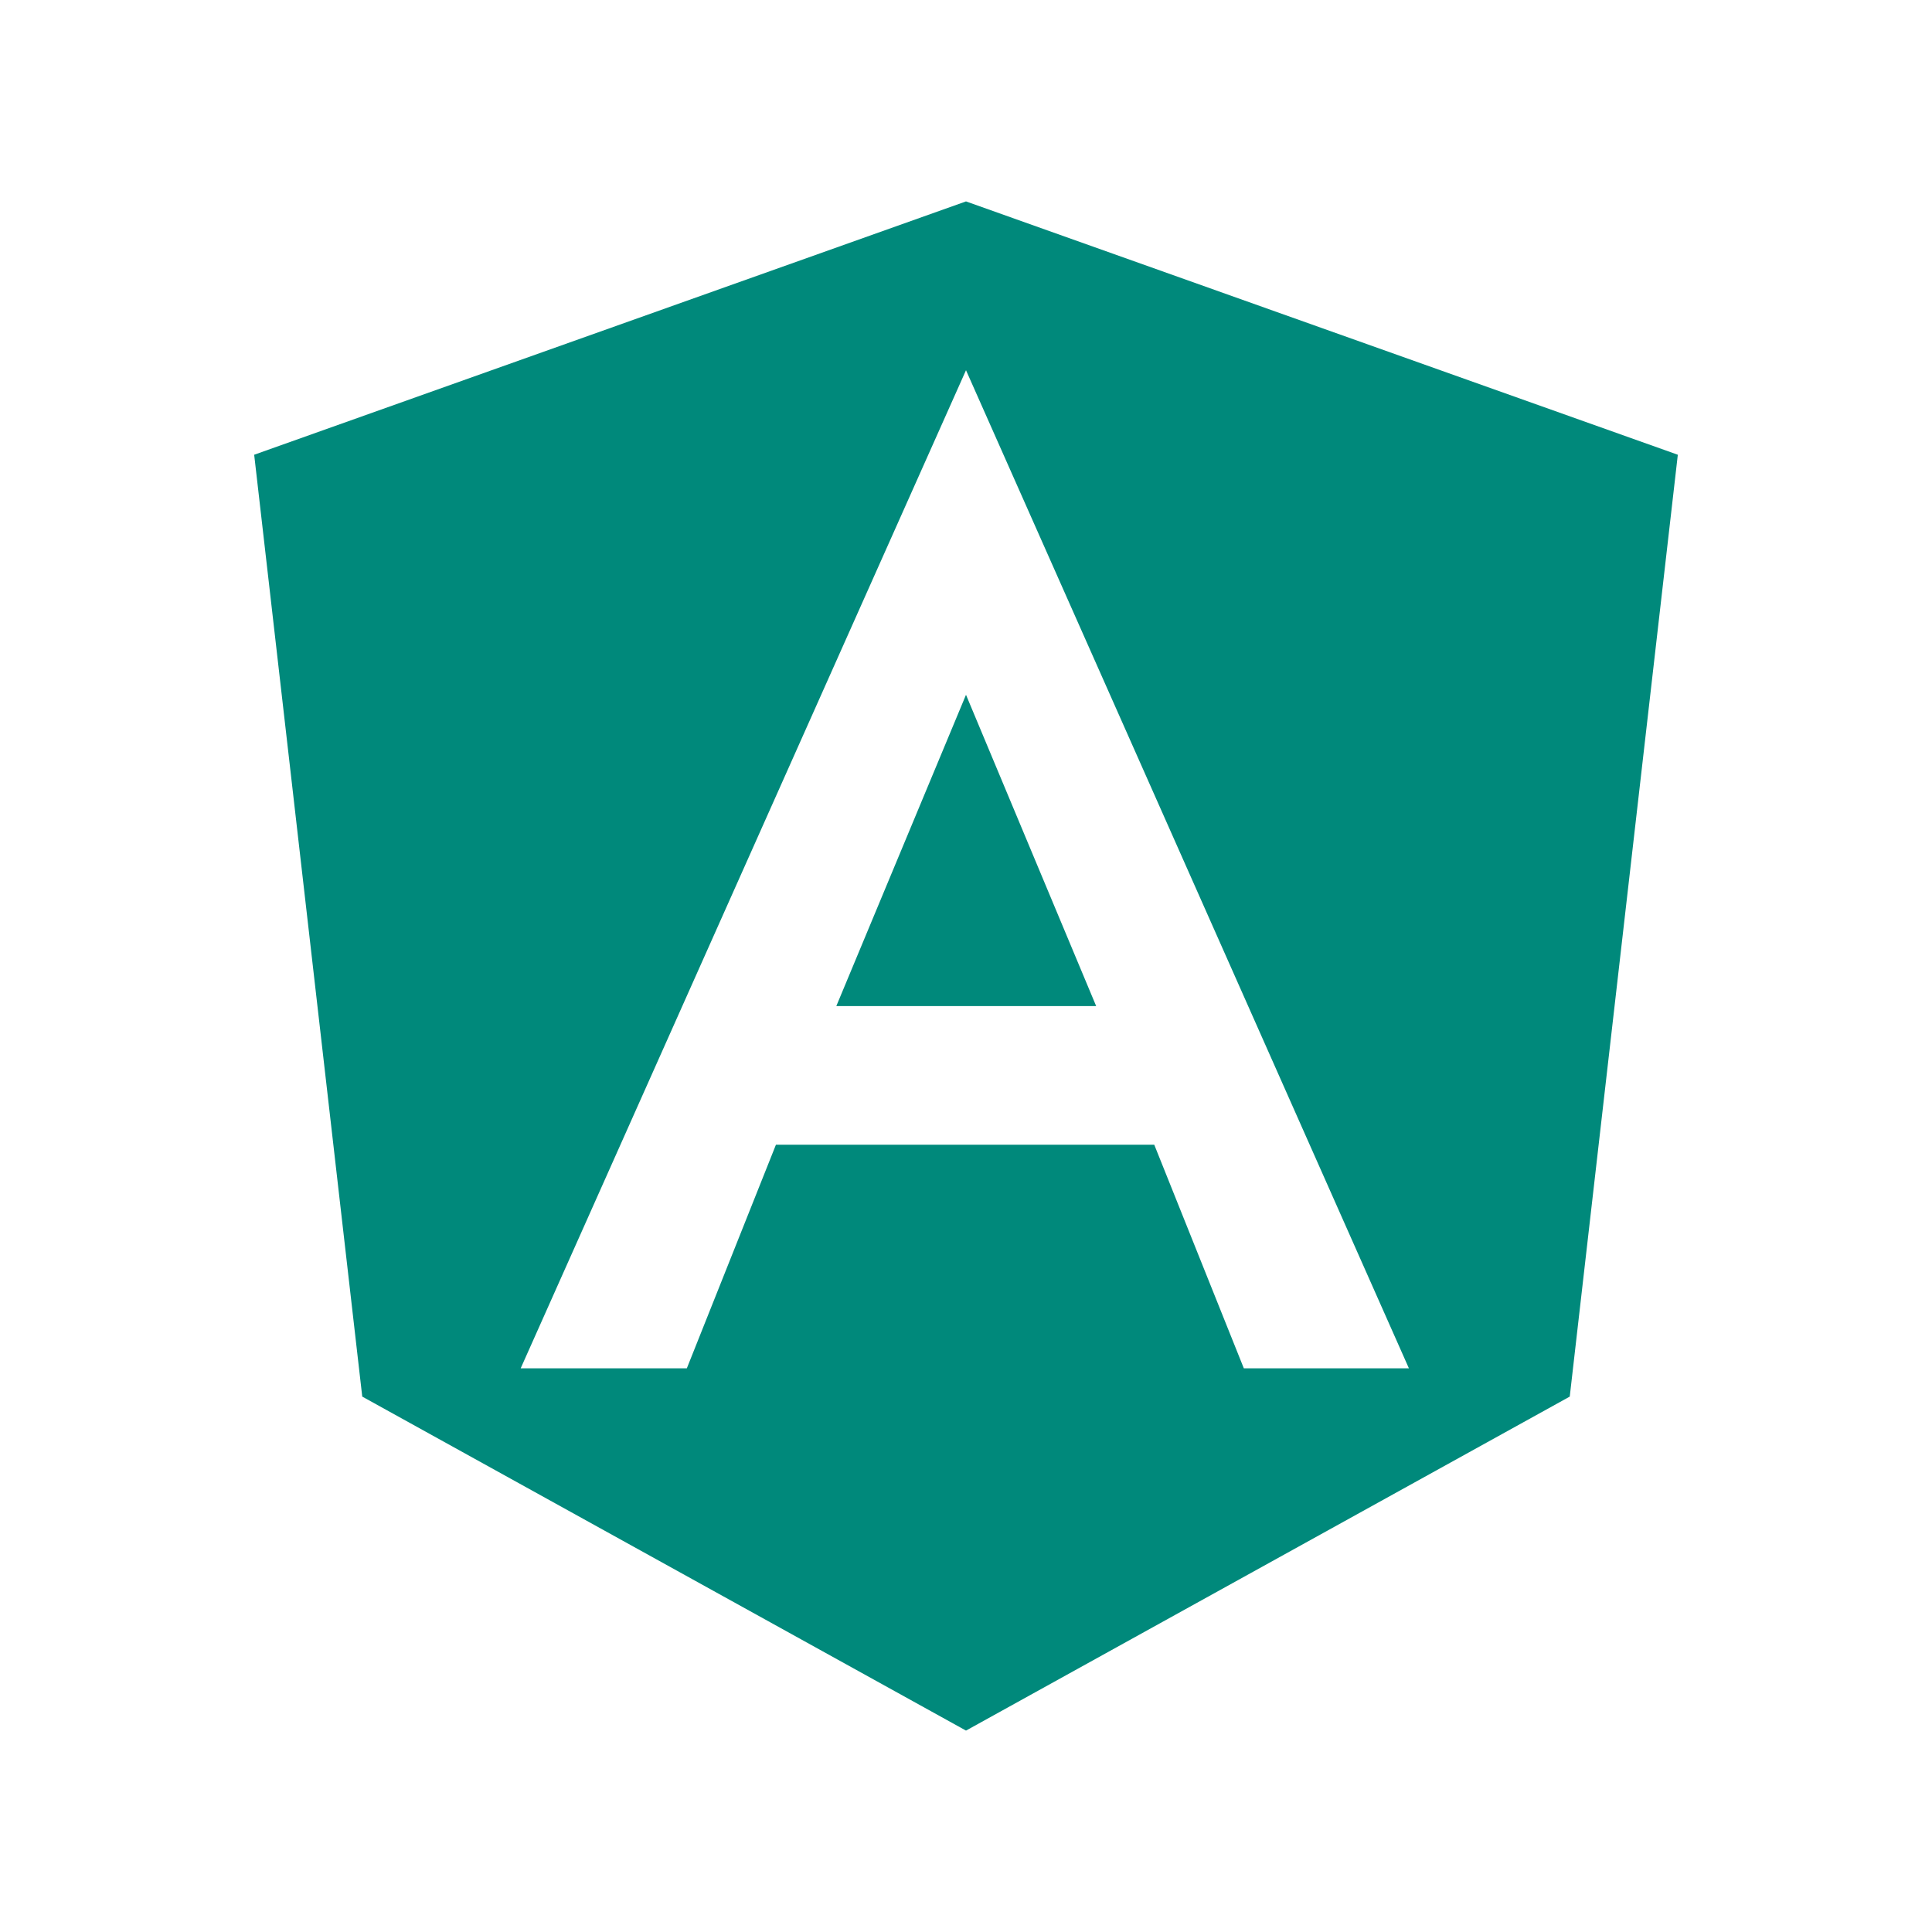 <?xml version="1.0" encoding="UTF-8"?>
<svg xmlns="http://www.w3.org/2000/svg" xmlns:xlink="http://www.w3.org/1999/xlink" width="16" height="16" viewBox="0 0 16 16" version="1.1">
<g id="surface1">
<path style=" stroke:none;fill-rule:nonzero;fill:rgb(0%,53.725%,48.235%);fill-opacity:1;" d="M 8 1.668 L 13.895 3.766 L 13 11.566 L 8 14.332 L 3 11.566 L 2.105 3.766 L 8 1.668 M 8 3.066 L 4.312 11.332 L 5.688 11.332 L 6.426 9.48 L 9.559 9.48 L 10.301 11.332 L 11.668 11.332 L 8 3.066 M 9.078 8.332 L 6.926 8.332 L 8 5.754 Z M 9.078 8.332 "/>
</g>
</svg>
